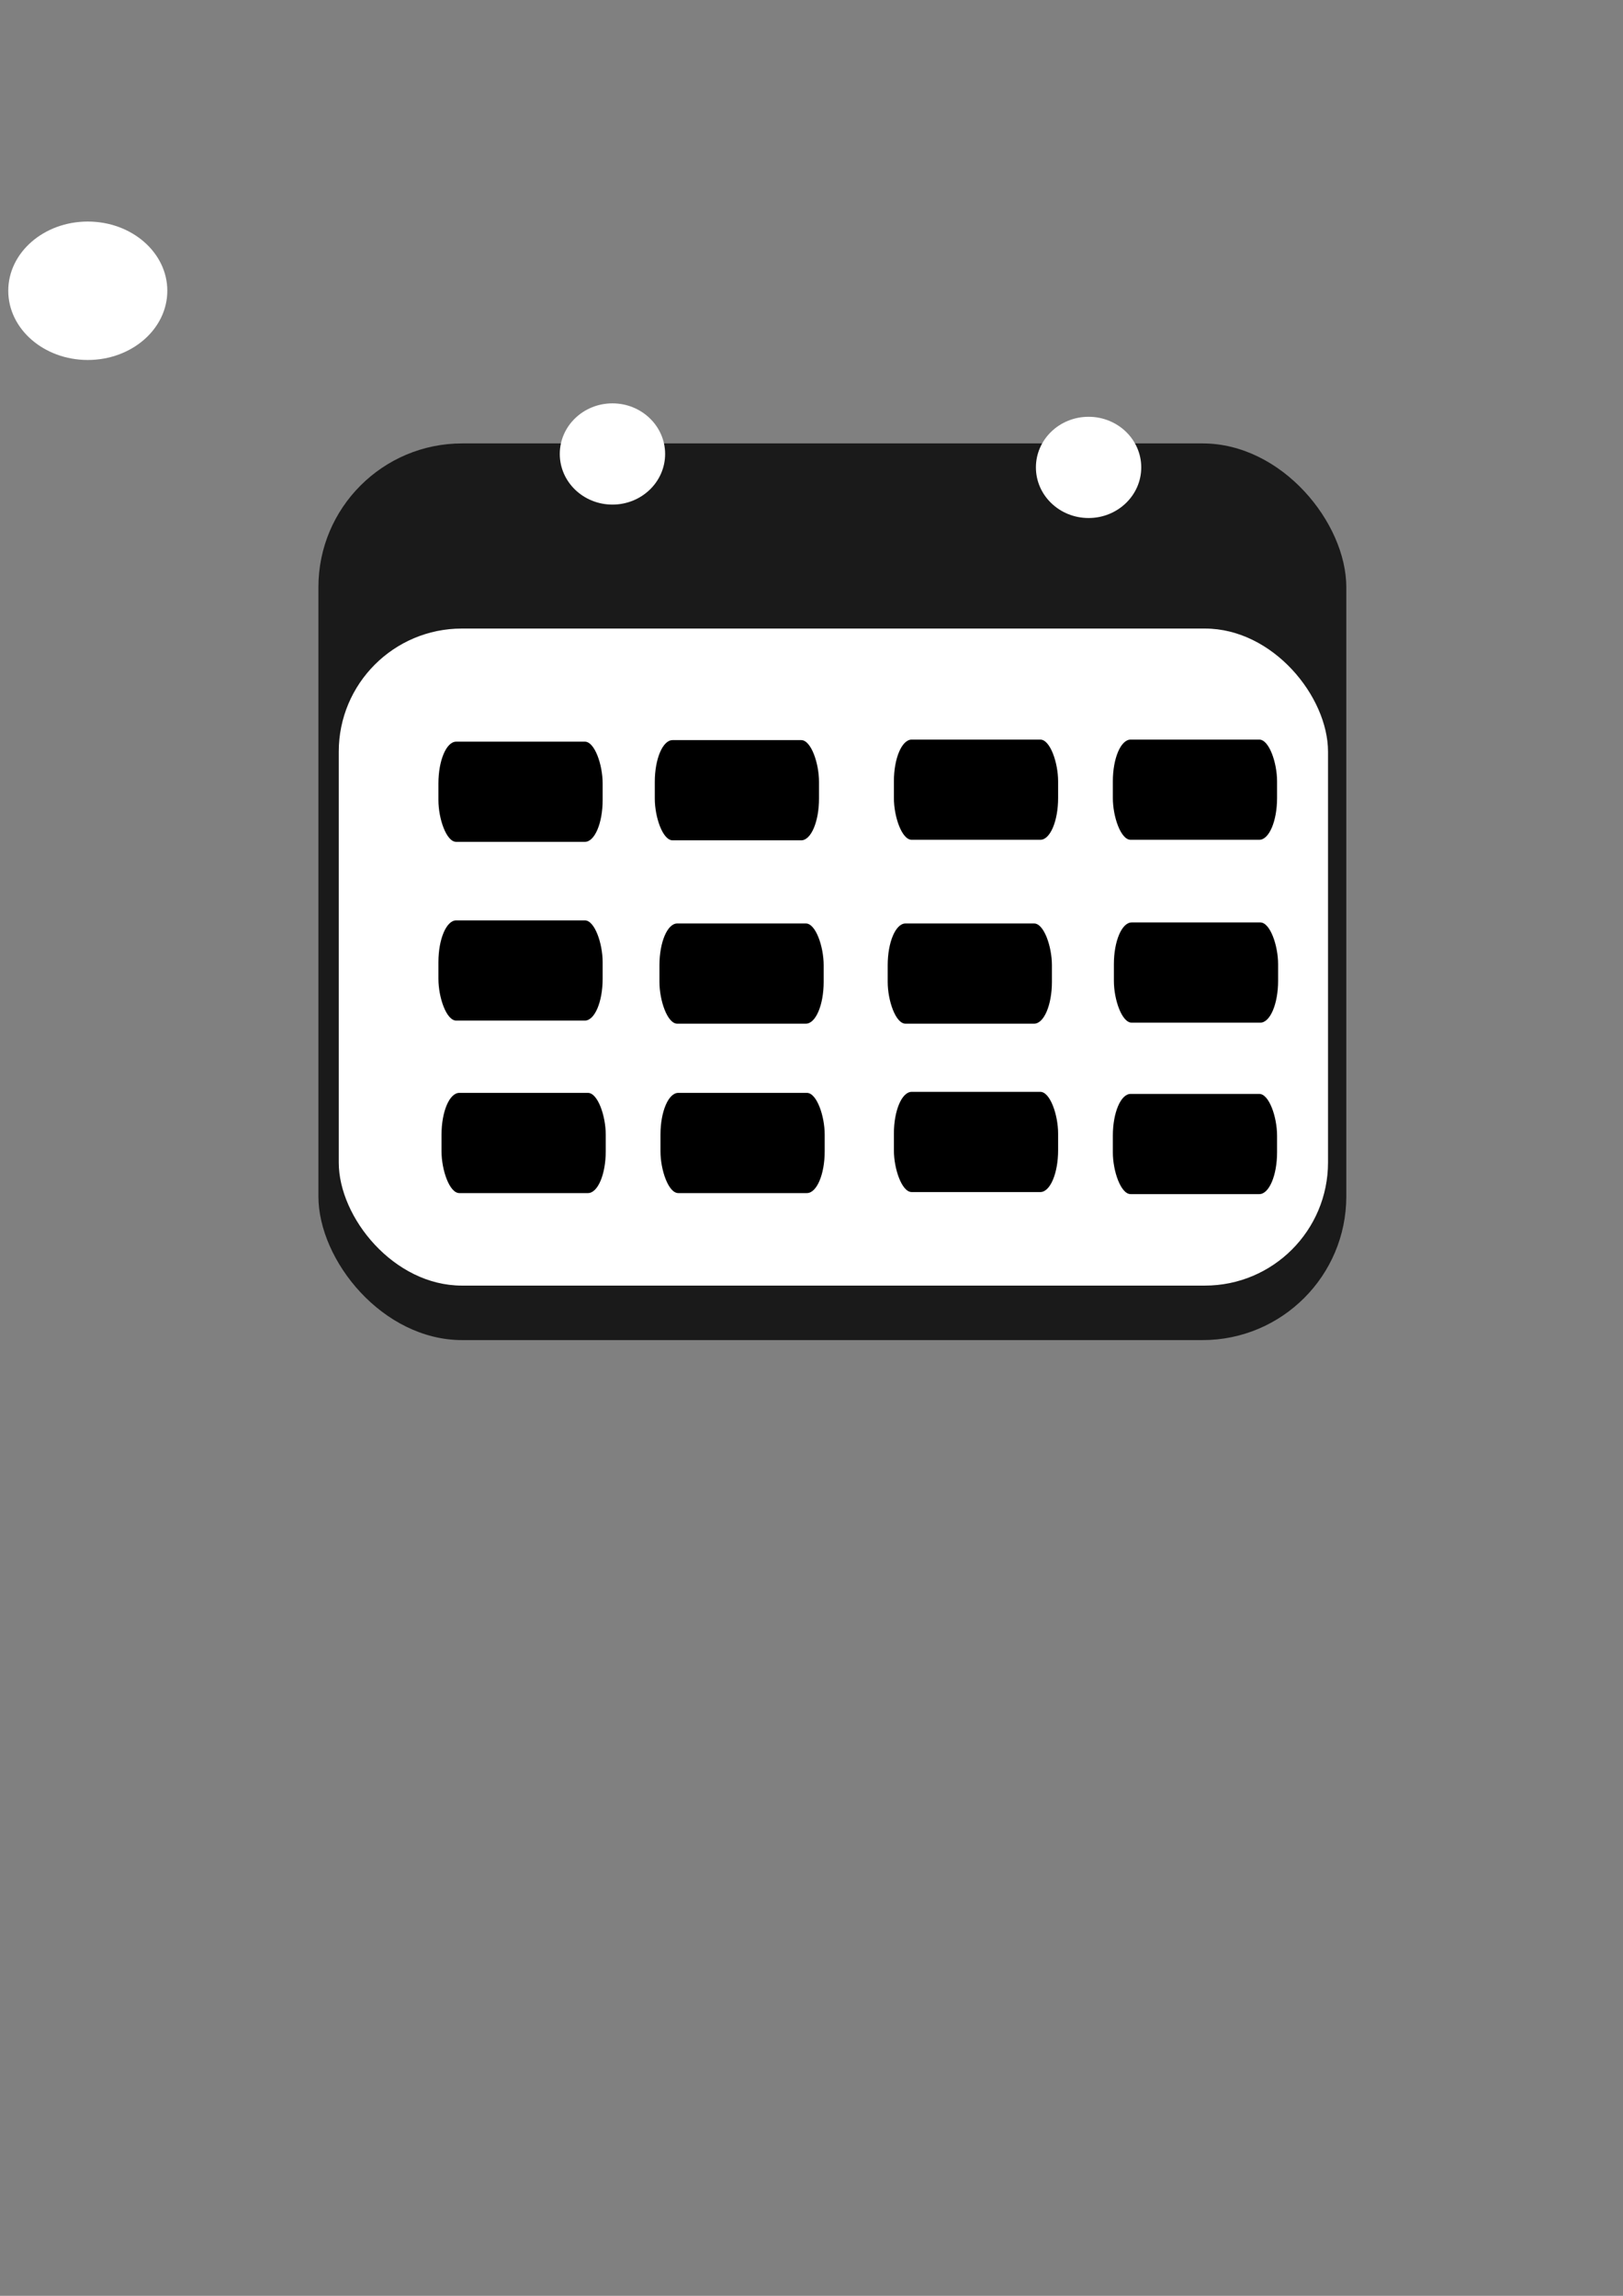 <?xml version="1.0" encoding="UTF-8" standalone="no"?>
<!-- Created with Inkscape (http://www.inkscape.org/) -->

<svg
   xmlns:dc="http://purl.org/dc/elements/1.1/"
   xmlns:cc="http://creativecommons.org/ns#"
   xmlns:rdf="http://www.w3.org/1999/02/22-rdf-syntax-ns#"
   xmlns:svg="http://www.w3.org/2000/svg"
   xmlns="http://www.w3.org/2000/svg"
   xmlns:sodipodi="http://sodipodi.sourceforge.net/DTD/sodipodi-0.dtd"
   xmlns:inkscape="http://www.inkscape.org/namespaces/inkscape"
   width="210mm"
   height="297mm"
   viewBox="0 0 210 297"
   version="1.1"
   id="svg41"
   inkscape:version="0.92.4 (f8dce91, 2019-08-02)"
   sodipodi:docname="calander-draft.svg">
  <rect x="0" y="0" width="210" height="297" fill="#808080" stroke="none"/>
  <defs
     id="defs35" />
  <sodipodi:namedview
     id="base"
     pagecolor="#ffffff"
     bordercolor="#666666"
     borderopacity="1.0"
     inkscape:pageopacity="0.0"
     inkscape:pageshadow="2"
     inkscape:zoom="0.98994949"
     inkscape:cx="247.23068"
     inkscape:cy="630.06628"
     inkscape:document-units="mm"
     inkscape:current-layer="layer1"
     showgrid="false"
     inkscape:window-width="1853"
     inkscape:window-height="1025"
     inkscape:window-x="67"
     inkscape:window-y="27"
     inkscape:window-maximized="1" />
  <g
     inkscape:label="Layer 1"
     inkscape:groupmode="layer"
     id="layer1">
    <rect
       style="fill:#1a1a1a;stroke-width:0.265"
       id="rect94"
       width="133"
       height="116"
       x="41.199"
       y="57.363"
       rx="18.6" />
    <rect
       style="fill:#ffffff;stroke-width:0.265"
       id="rect98"
       width="128"
       height="85"
       x="43.832"
       y="81.313"
       rx="15.927" />
    <rect
       style="fill:#000000;stroke-width:0.265"
       id="rect125"
       width="21.248"
       height="12.963"
       x="84.724"
       y="95.746"
       rx="2.3"
       ry="5.4" />
    <rect
       style="fill:#000000;stroke-width:0.265"
       id="rect125-3"
       width="21.248"
       height="12.963"
       x="56.728"
       y="95.946"
       rx="2.3"
       ry="5.4" />
    <rect
       style="fill:#000000;stroke-width:0.265"
       id="rect125-5"
       width="21.248"
       height="12.963"
       x="143.991"
       y="95.679"
       rx="2.3"
       ry="5.4" />
    <rect
       style="fill:#000000;stroke-width:0.265"
       id="rect125-6"
       width="21.248"
       height="12.963"
       x="56.728"
       y="119.065"
       rx="2.3"
       ry="5.4" />
    <rect
       style="fill:#000000;stroke-width:0.265"
       id="rect125-2"
       width="21.248"
       height="12.963"
       x="57.129"
       y="141.382"
       rx="2.3"
       ry="5.4" />
    <rect
       style="fill:#000000;stroke-width:0.265"
       id="rect125-9"
       width="21.248"
       height="12.963"
       x="115.661"
       y="95.679"
       rx="2.3"
       ry="5.4" />
    <rect
       style="fill:#000000;stroke-width:0.265"
       id="rect125-1"
       width="21.248"
       height="12.963"
       x="85.326"
       y="119.466"
       rx="2.3"
       ry="5.4" />
    <rect
       style="fill:#000000;stroke-width:0.265"
       id="rect125-27"
       width="21.248"
       height="12.963"
       x="114.859"
       y="119.466"
       rx="2.3"
       ry="5.4" />
    <rect
       style="fill:#000000;stroke-width:0.265"
       id="rect125-0"
       width="21.248"
       height="12.963"
       x="144.125"
       y="119.333"
       rx="2.3"
       ry="5.4" />
    <rect
       style="fill:#000000;stroke-width:0.265"
       id="rect125-93"
       width="21.248"
       height="12.963"
       x="143.991"
       y="141.516"
       rx="2.3"
       ry="5.4" />
    <rect
       style="fill:#000000;stroke-width:0.265"
       id="rect125-60"
       width="21.248"
       height="12.963"
       x="115.661"
       y="141.249"
       rx="2.3"
       ry="5.4" />
    <rect
       style="fill:#000000;stroke-width:0.265"
       id="rect125-62"
       width="21.248"
       height="12.963"
       x="85.459"
       y="141.382"
       rx="2.3"
       ry="5.4" />
    <ellipse
       style="fill:#ffffff;stroke-width:0.265"
       id="path251"
       cx="11.359"
       cy="37.615"
       rx="10.29"
       ry="8.954" />
    <ellipse
       style="fill:#ffffff;stroke-width:0.265"
       id="path255"
       cx="79.245"
       cy="58.729"
       rx="6.815"
       ry="6.548" />
    <ellipse
       style="fill:#ffffff;stroke-width:0.265"
       id="path255-6"
       cx="140.851"
       cy="60.466"
       rx="6.815"
       ry="6.548" />
  </g>
</svg>
